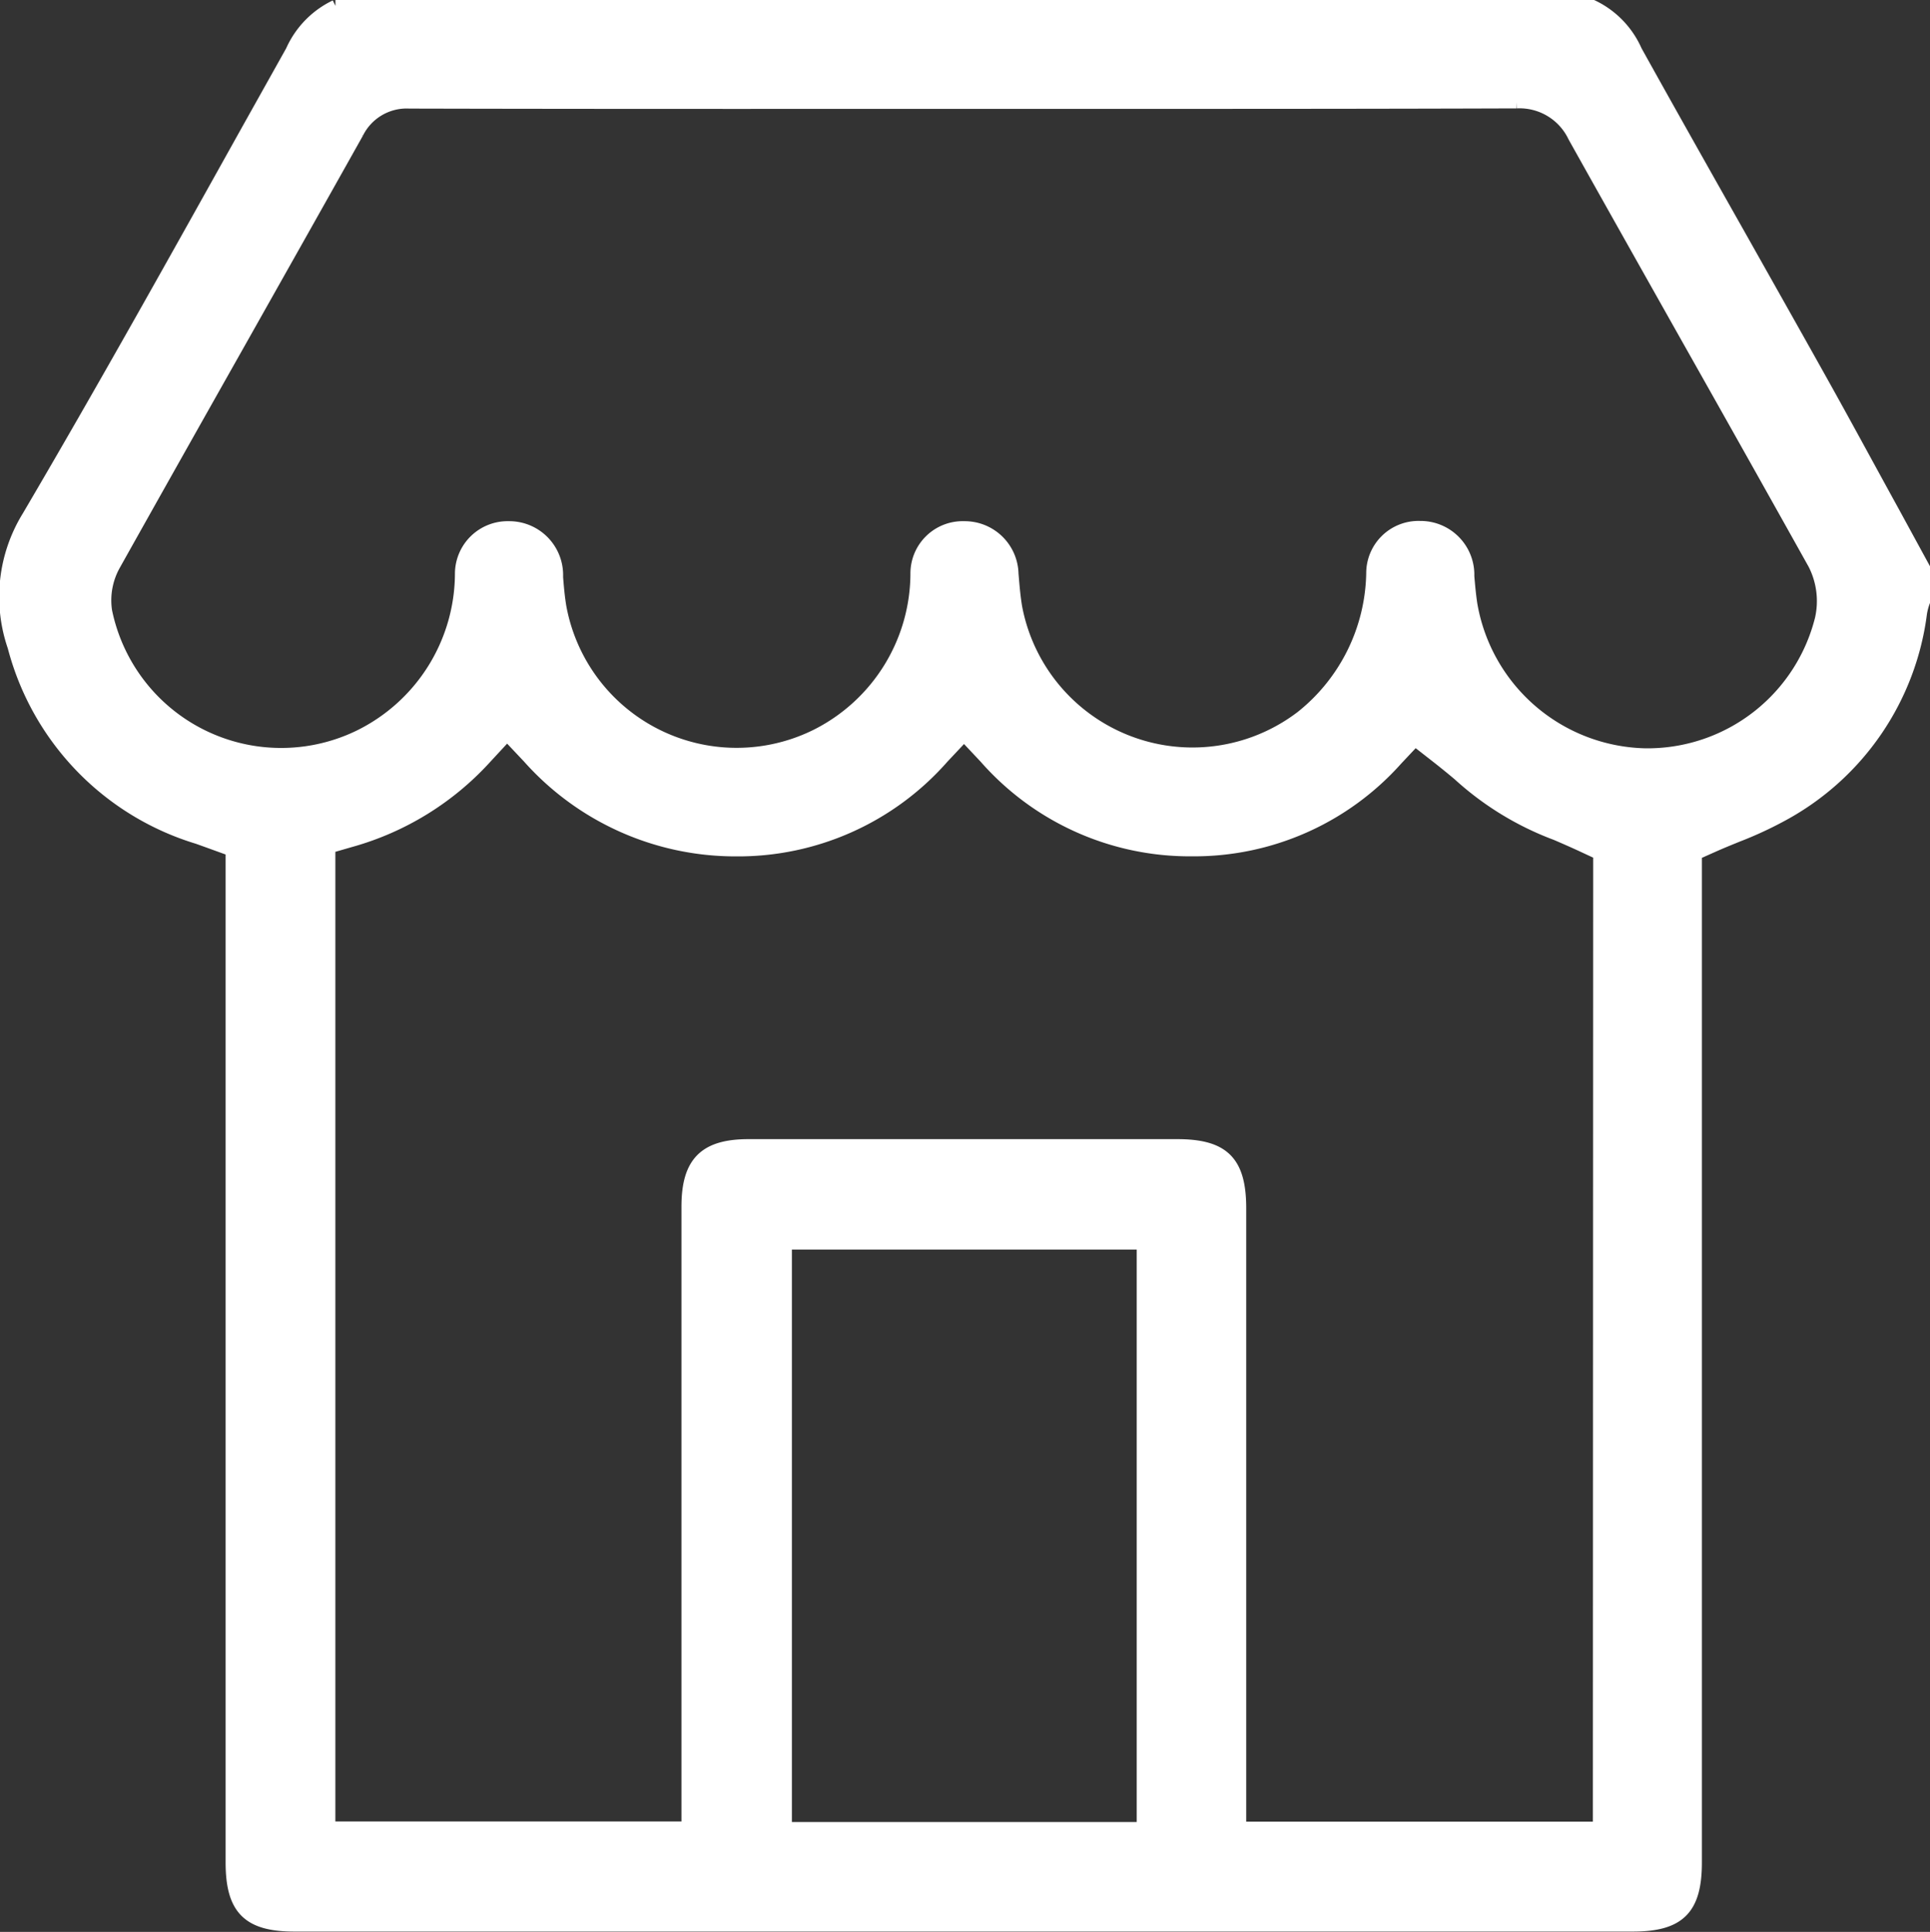 <svg xmlns="http://www.w3.org/2000/svg" width="31.652" height="31.688" viewBox="0 0 31.652 31.688">
  <rect x="0" y="0" width="31.652" height="31.688" fill="#333333" stroke="none"/>
  <path id="Path_154639" data-name="Path 154639" d="M1788.229,860.7c-.569-1.008-1.158-2.051-1.73-3.081a1.474,1.474,0,0,0-.716-.738h-20.614a1.49,1.49,0,0,0-.718.74l-.7,1.251c-1.171,2.1-2.382,4.274-3.623,6.385a2.508,2.508,0,0,0-.236,2.134,4.456,4.456,0,0,0,3.02,3.138l.156.056.4.145v16.6c0,.766.269,1.037,1.029,1.037h21.949c.763,0,1.033-.27,1.033-1.033V870.79l.283-.126c.134-.06.268-.114.4-.168a6.187,6.187,0,0,0,.741-.343,4.4,4.4,0,0,0,2.268-3.312,1,1,0,0,1,.05-.188V866.1l-.485-.89c-.4-.727-.805-1.478-1.215-2.211C1789.092,862.231,1788.653,861.454,1788.229,860.7Zm-9.819,26.07h-5.855V877.18h5.855Zm7.481-.006h-5.885v-3.66q0-3.248,0-6.5c0-.764-.27-1.035-1.031-1.035h-7.031c-.717,0-1,.282-1,1.006q0,3.326,0,6.651v3.535h-5.876v-16.08l.346-.1a4.7,4.7,0,0,0,2.224-1.372l.346-.374.35.371a4.541,4.541,0,0,0,3.39,1.525h.007a4.468,4.468,0,0,0,3.4-1.52l.347-.369.347.369a4.462,4.462,0,0,0,3.386,1.519h.017a4.448,4.448,0,0,0,3.347-1.49l.3-.319.344.269c.128.1.251.2.37.3a4.92,4.92,0,0,0,1.6.978c.141.061.286.124.432.192l.275.128Zm3.645-19.842a2.933,2.933,0,0,1-2.794,2.236l-.106,0a2.962,2.962,0,0,1-2.839-2.46c-.024-.157-.037-.31-.05-.458l0-.046a.782.782,0,0,0-.791-.765h0a.757.757,0,0,0-.782.758,3.077,3.077,0,0,1-1.161,2.353,2.944,2.944,0,0,1-4.682-1.8c-.027-.165-.041-.325-.054-.48l-.005-.06a.783.783,0,0,0-.79-.767h0a.757.757,0,0,0-.783.757,2.978,2.978,0,0,1-1.637,2.651,2.94,2.94,0,0,1-4.205-2.1c-.028-.166-.041-.328-.054-.484l0-.056a.783.783,0,0,0-.79-.768h0a.764.764,0,0,0-.784.755,2.98,2.98,0,0,1-1.667,2.669,2.932,2.932,0,0,1-4.155-2.047,1.19,1.19,0,0,1,.136-.757c.685-1.223,1.384-2.464,2.061-3.664.632-1.122,1.286-2.282,1.926-3.424a.9.9,0,0,1,.854-.5h0c2.438.006,4.917.006,7.315.005h3.732c2.328,0,4.735,0,7.1-.008h.006a.988.988,0,0,1,.945.564c.623,1.114,1.26,2.245,1.876,3.339.677,1.2,1.376,2.444,2.06,3.669A1.339,1.339,0,0,1,1789.535,866.925Z" transform="translate(-1759.668 -856.784)" fill="#fff" stroke="#fff" stroke-width="0.2"/>
</svg>
